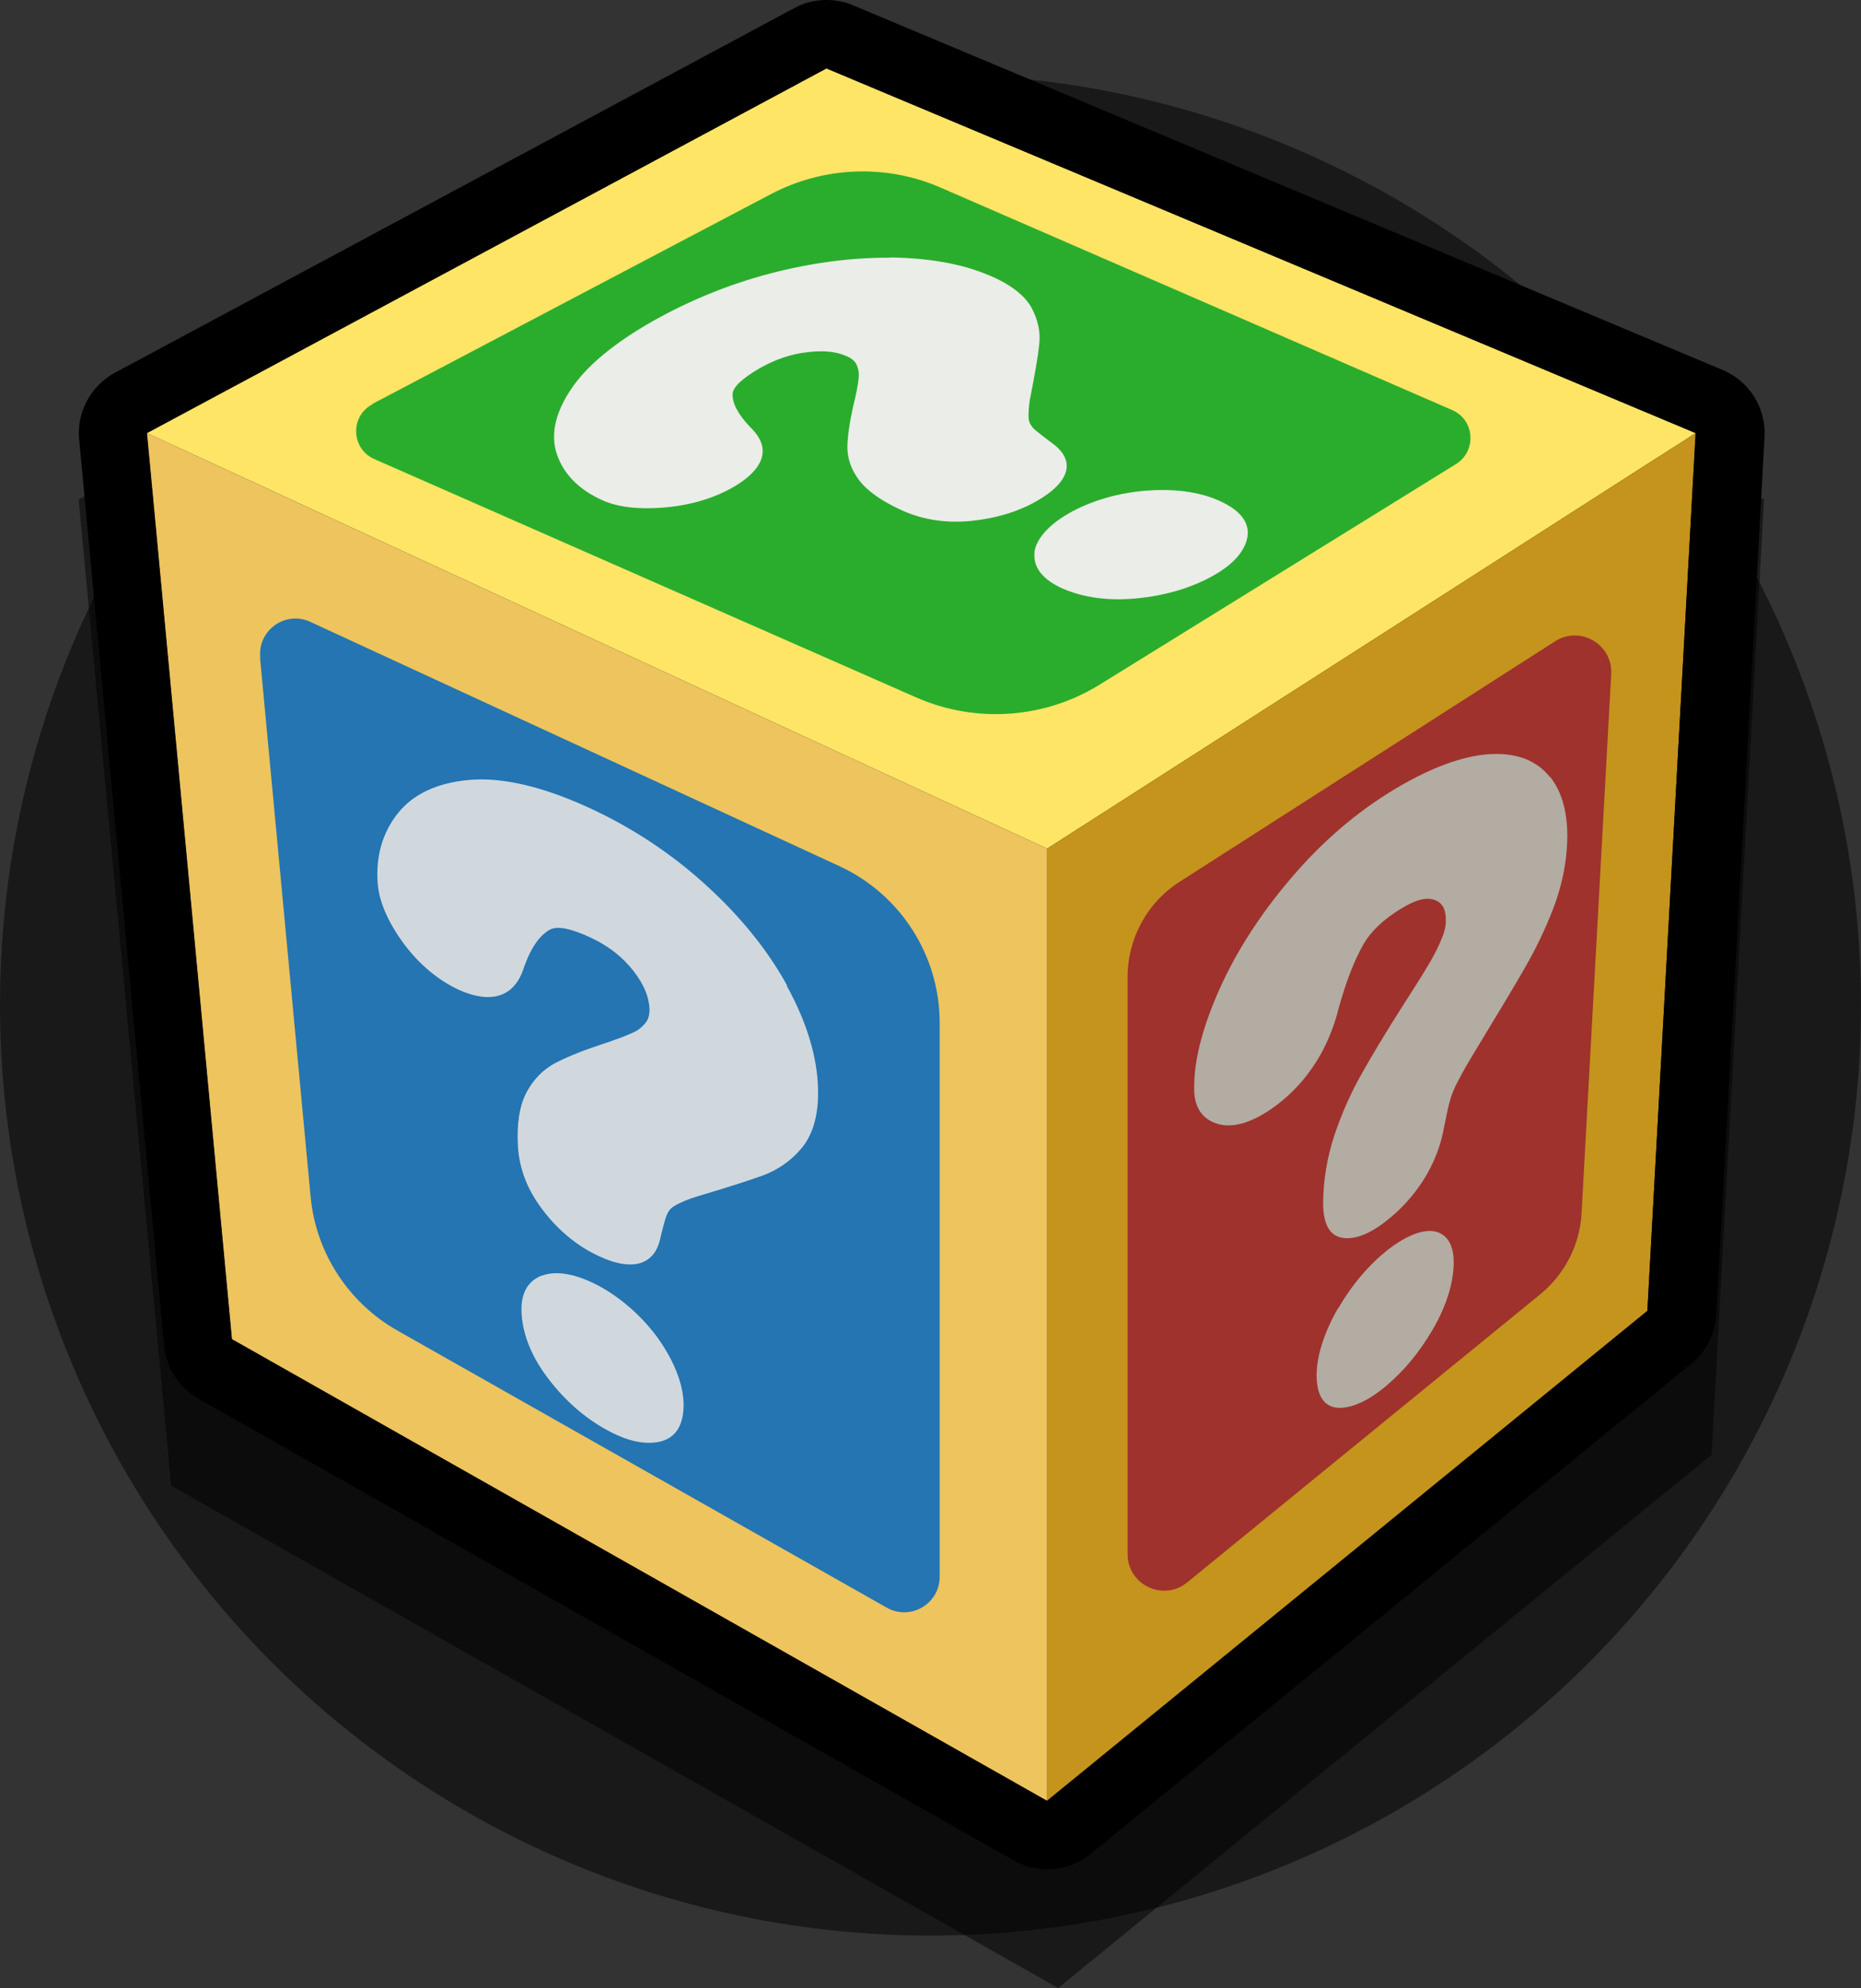 <?xml version="1.0" encoding="UTF-8"?><svg id="Layer_2" xmlns="http://www.w3.org/2000/svg" viewBox="0 0 71 75.83"><rect x="0" y="0" width="71" height="75.83" fill="#333333" stroke="none"/><defs><style>.cls-1{fill:#ffe566;}.cls-1,.cls-2,.cls-3,.cls-4,.cls-5,.cls-6,.cls-7,.cls-8,.cls-9,.cls-10{stroke-width:0px;}.cls-2{fill:#ebede8;}.cls-3{fill:#edc45d;}.cls-4{fill:#b2aca3;}.cls-5{fill:#9f322c;}.cls-6{fill:#000;}.cls-7{fill:#2aad2d;}.cls-8{fill:#d0d8dd;}.cls-11{opacity:.5;}.cls-9{fill:#2475b2;}.cls-10{fill:#c4941c;}</style></defs><g id="Layer_2-2"><g class="cls-11"><circle class="cls-6" cx="35.5" cy="38.33" r="35.5"/></g><g class="cls-11"><polygon class="cls-6" points="31.21 3.91 31.21 3.91 31.21 3.91 17.11 11.48 3 19.05 6.53 56.67 40.37 75.83 65.3 55.49 67.3 19.05 31.21 3.91"/></g><polygon class="cls-1" points="5.61 16.52 31.53 2.61 64.69 16.52 39.95 32.37 5.61 16.52"/><polygon class="cls-10" points="39.95 32.37 39.95 68.69 62.85 50 64.69 16.52 39.95 32.37"/><polygon class="cls-3" points="5.61 16.52 8.85 51.08 39.95 68.69 39.95 32.37 5.61 16.52"/><path class="cls-9" d="M9.92,25.08l1.93,20.56c.2,2.14,1.44,4.05,3.31,5.11l18.67,10.57c.9.51,2.02-.14,2.02-1.18v-21.12c0-2.57-1.49-4.9-3.82-5.98l-20.19-9.32c-.95-.44-2.01.32-1.91,1.35Z"/><path class="cls-5" d="M43.02,37.28v22c0,1.17,1.36,1.82,2.27,1.08l13.47-10.99c.94-.77,1.52-1.9,1.58-3.11l1.13-20.55c.06-1.13-1.18-1.86-2.14-1.25l-14.32,9.17c-1.24.79-1.99,2.16-1.99,3.64Z"/><path class="cls-7" d="M14.22,15.4l15.18-7.99c2.03-1.07,4.43-1.16,6.52-.24l19.48,8.47c.86.37.95,1.56.15,2.06l-13.59,8.41c-2.11,1.31-4.74,1.49-7.01.49l-20.67-9.09c-.89-.39-.93-1.64-.07-2.09Z"/><path class="cls-2" d="M39.47,21.08c-.06.55.3,1.02,1.05,1.36,1.06.47,2.21.46,2.98.37,1.06-.12,2-.41,2.78-.85.77-.43,1.21-.93,1.31-1.47.1-.56-.28-1.05-1.12-1.41-.75-.33-1.72-.45-2.8-.36-2.16.18-4.09,1.29-4.21,2.37Z"/><path class="cls-2" d="M33.96,9.83c-1.46-.01-3.01.19-4.61.61-1.55.41-3.04,1.02-4.43,1.8-1.5.85-2.56,1.73-3.15,2.63-.6.9-.77,1.73-.52,2.47.26.75.84,1.34,1.73,1.74.57.26,1.38.36,2.34.28.98-.08,1.88-.34,2.62-.76.73-.41,1.78-1.26.68-2.31-.46-.48-.68-.9-.67-1.26.01-.27.37-.6,1.06-1,.59-.33,1.18-.53,1.82-.6.61-.07,1.08-.02,1.48.16.18.08.3.18.36.3.08.17.11.34.09.52-.02.23-.09.6-.21,1.09-.14.62-.21,1.12-.22,1.52-.01.45.14.89.45,1.3.32.42.88.81,1.66,1.16.78.35,1.66.48,2.6.39.92-.09,1.77-.34,2.48-.74,1.35-.76,1.54-1.6.56-2.27-.29-.22-.48-.37-.59-.46-.07-.06-.13-.14-.18-.22-.03-.05-.07-.14-.07-.31,0-.17.01-.37.05-.62.2-1,.32-1.72.36-2.13.05-.46-.05-.92-.29-1.37-.26-.48-.81-.91-1.63-1.25-1.03-.44-2.3-.66-3.79-.68Z"/><path class="cls-8" d="M20.68,48.65c-.56.21-.83.71-.78,1.46.06,1.05.61,1.96,1.06,2.53.61.79,1.33,1.42,2.13,1.87s1.49.61,2.08.48c.62-.14.93-.65.91-1.48-.03-.76-.37-1.61-.98-2.47-1.24-1.71-3.29-2.8-4.4-2.39Z"/><path class="cls-8" d="M30.03,37.59c-.77-1.4-1.86-2.73-3.23-3.95-1.32-1.18-2.82-2.15-4.44-2.88-1.73-.78-3.23-1.12-4.47-1.01-1.22.11-2.13.54-2.72,1.28-.58.74-.84,1.64-.76,2.67.05.66.37,1.42.92,2.19.56.79,1.27,1.41,2.04,1.8.76.38,2.14.78,2.63-.82.25-.71.58-1.18.96-1.4.29-.17.83-.06,1.61.31.67.32,1.19.73,1.61,1.27.39.51.58.97.6,1.44,0,.22-.04.38-.14.51-.14.18-.31.31-.52.4-.26.12-.69.28-1.27.47-.72.24-1.27.47-1.69.69-.46.25-.82.63-1.08,1.12-.26.5-.37,1.19-.32,2.04s.35,1.63.9,2.37c.53.72,1.2,1.31,1.94,1.7,1.44.76,2.4.53,2.61-.64.09-.35.15-.6.2-.73.03-.1.08-.19.14-.27.04-.05.12-.13.3-.22.18-.09.41-.19.7-.28,1.21-.36,2.08-.64,2.57-.82.56-.21,1.05-.55,1.45-1.02.44-.52.66-1.27.64-2.24-.02-1.22-.42-2.57-1.2-3.98Z"/><path class="cls-4" d="M51.06,49.88c-.54.93-.82,1.82-.83,2.56,0,1.03.47,1.25.86,1.26.52,0,1.14-.28,1.82-.86s1.24-1.26,1.74-2.11c.51-.87.79-1.74.81-2.5.02-.7-.22-1.13-.68-1.25-.95-.24-2.68,1.1-3.72,2.92Z"/><path class="cls-4" d="M59.13,29.64c-.48-.61-1.21-.91-2.17-.88-.96.03-2.12.41-3.44,1.16-1.48.84-2.85,1.96-4.06,3.34-1.24,1.41-2.21,2.88-2.89,4.37-.69,1.52-1.03,2.84-1.01,3.92,0,.69.32,1.14.87,1.31.56.18,1.26-.01,2.04-.54s2.06-1.67,2.61-3.89c.28-1.01.6-1.83.96-2.45.27-.46.74-.91,1.41-1.32.55-.34.97-.45,1.29-.33.3.11.43.37.42.81,0,.2-.05.4-.14.62-.12.31-.27.6-.44.9-.22.38-.59.97-1.1,1.76-.64,1.01-1.14,1.84-1.52,2.52-.44.77-.79,1.58-1.06,2.39-.27.83-.41,1.67-.42,2.51s.24,1.28.71,1.37c.45.09,1.03-.12,1.66-.61,1.19-.91,2-2.22,2.24-3.59.09-.44.15-.74.2-.92.03-.13.07-.26.13-.41.03-.09.1-.25.25-.53.14-.27.33-.6.56-.98.94-1.55,1.6-2.64,1.96-3.28.41-.71.77-1.46,1.07-2.24.32-.84.5-1.69.53-2.53.04-1.06-.18-1.9-.66-2.5Z"/><path class="cls-6" d="M31.53,2.61l33.16,13.91-1.84,33.48-22.91,18.69-31.1-17.61-3.24-34.56L31.53,2.61M31.53,0c-.43,0-.85.1-1.23.31L4.38,14.22c-.92.5-1.46,1.5-1.36,2.54l3.24,34.56c.08.85.57,1.61,1.31,2.03l31.1,17.61c.4.23.84.34,1.29.34.59,0,1.17-.2,1.65-.59l22.91-18.69c.57-.46.92-1.15.96-1.88l1.84-33.48c.06-1.1-.58-2.12-1.6-2.55L32.54.2c-.32-.14-.67-.2-1.01-.2h0Z"/></g></svg>